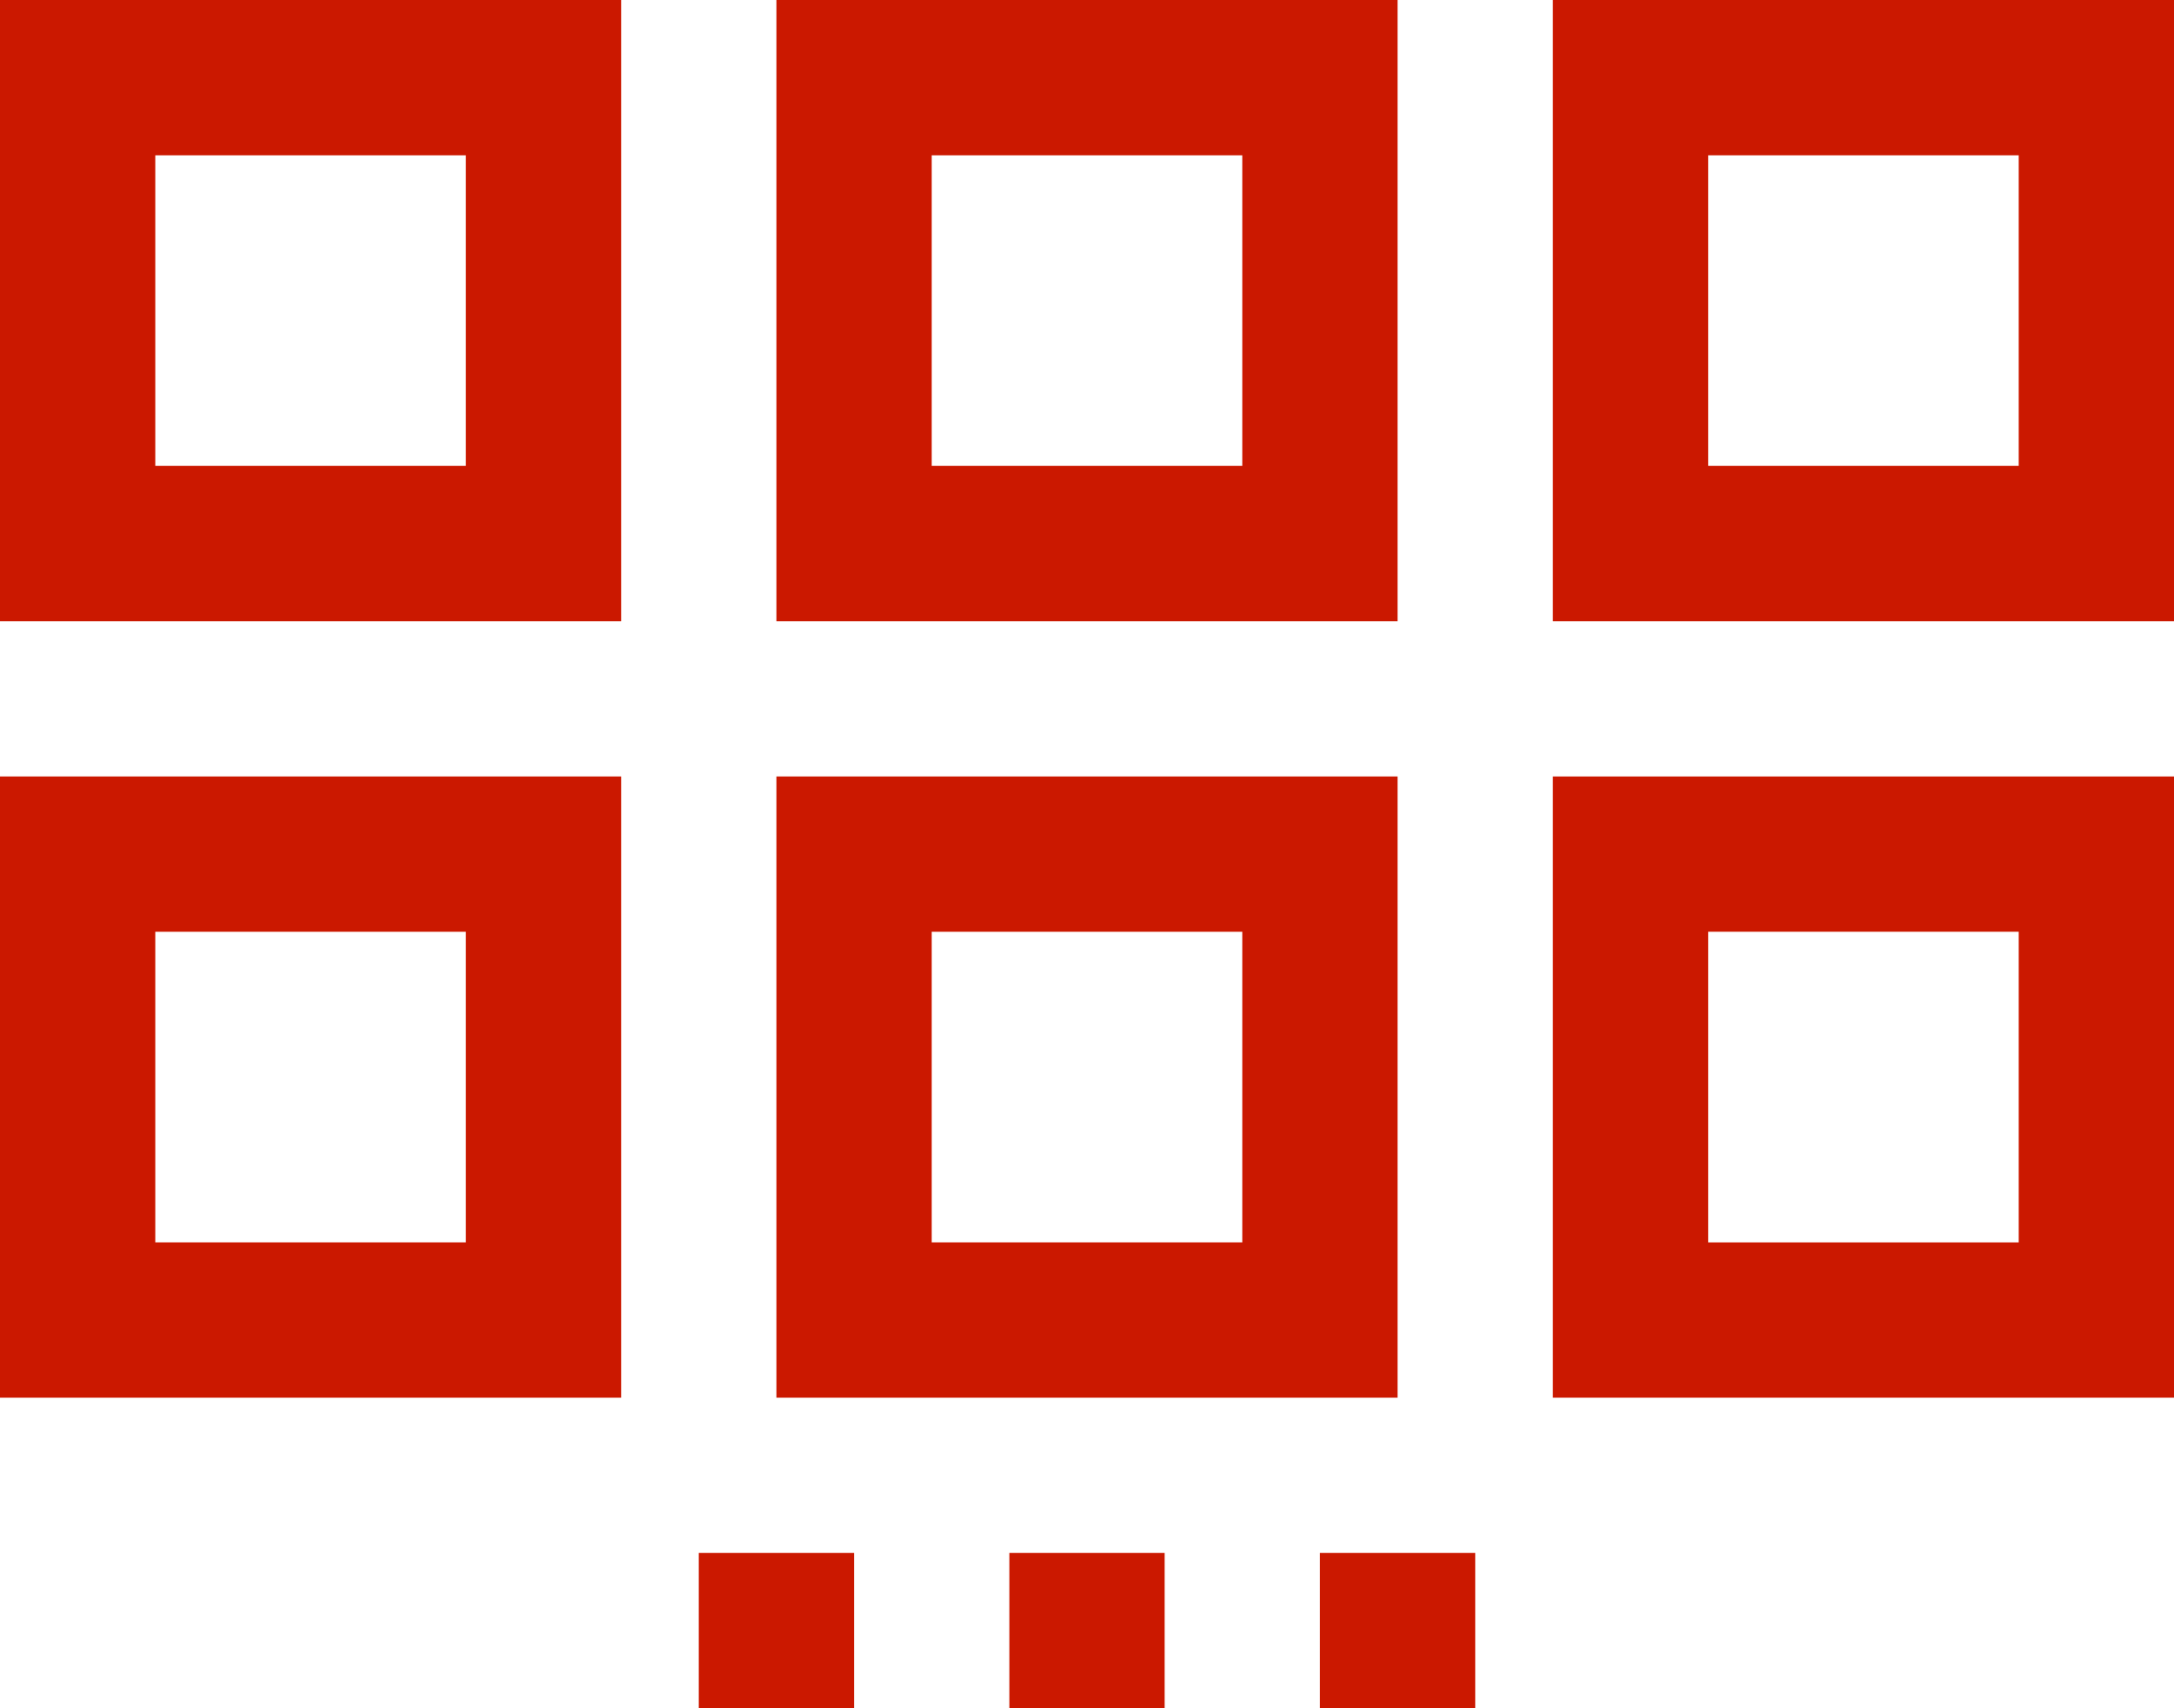 <svg xmlns="http://www.w3.org/2000/svg" viewBox="0 0 14 11" fill="#cb1800"><g id="Ebene_2" data-name="Ebene 2"><g id="icons"><g id="block-gallery"><path d="M13,1V3H11V1h2m1-1H10V4h4V0Z"/><path d="M13,6V8H11V6h2m1-1H10V9h4V5Z"/><path d="M8,1V3H6V1H8M9,0H5V4H9V0Z"/><path d="M8,6V8H6V6H8M9,5H5V9H9V5Z"/><path d="M3,1V3H1V1H3M4,0H0V4H4V0Z"/><path d="M3,6V8H1V6H3M4,5H0V9H4V5Z"/><polygon points="5.5 10 4.5 10 4.5 11 5.5 11 5.5 10 5.5 10"/><polygon points="7.5 10 6.5 10 6.5 11 7.5 11 7.5 10 7.5 10"/><polygon points="9.5 10 8.5 10 8.5 11 9.5 11 9.5 10 9.5 10"/></g></g></g></svg>
